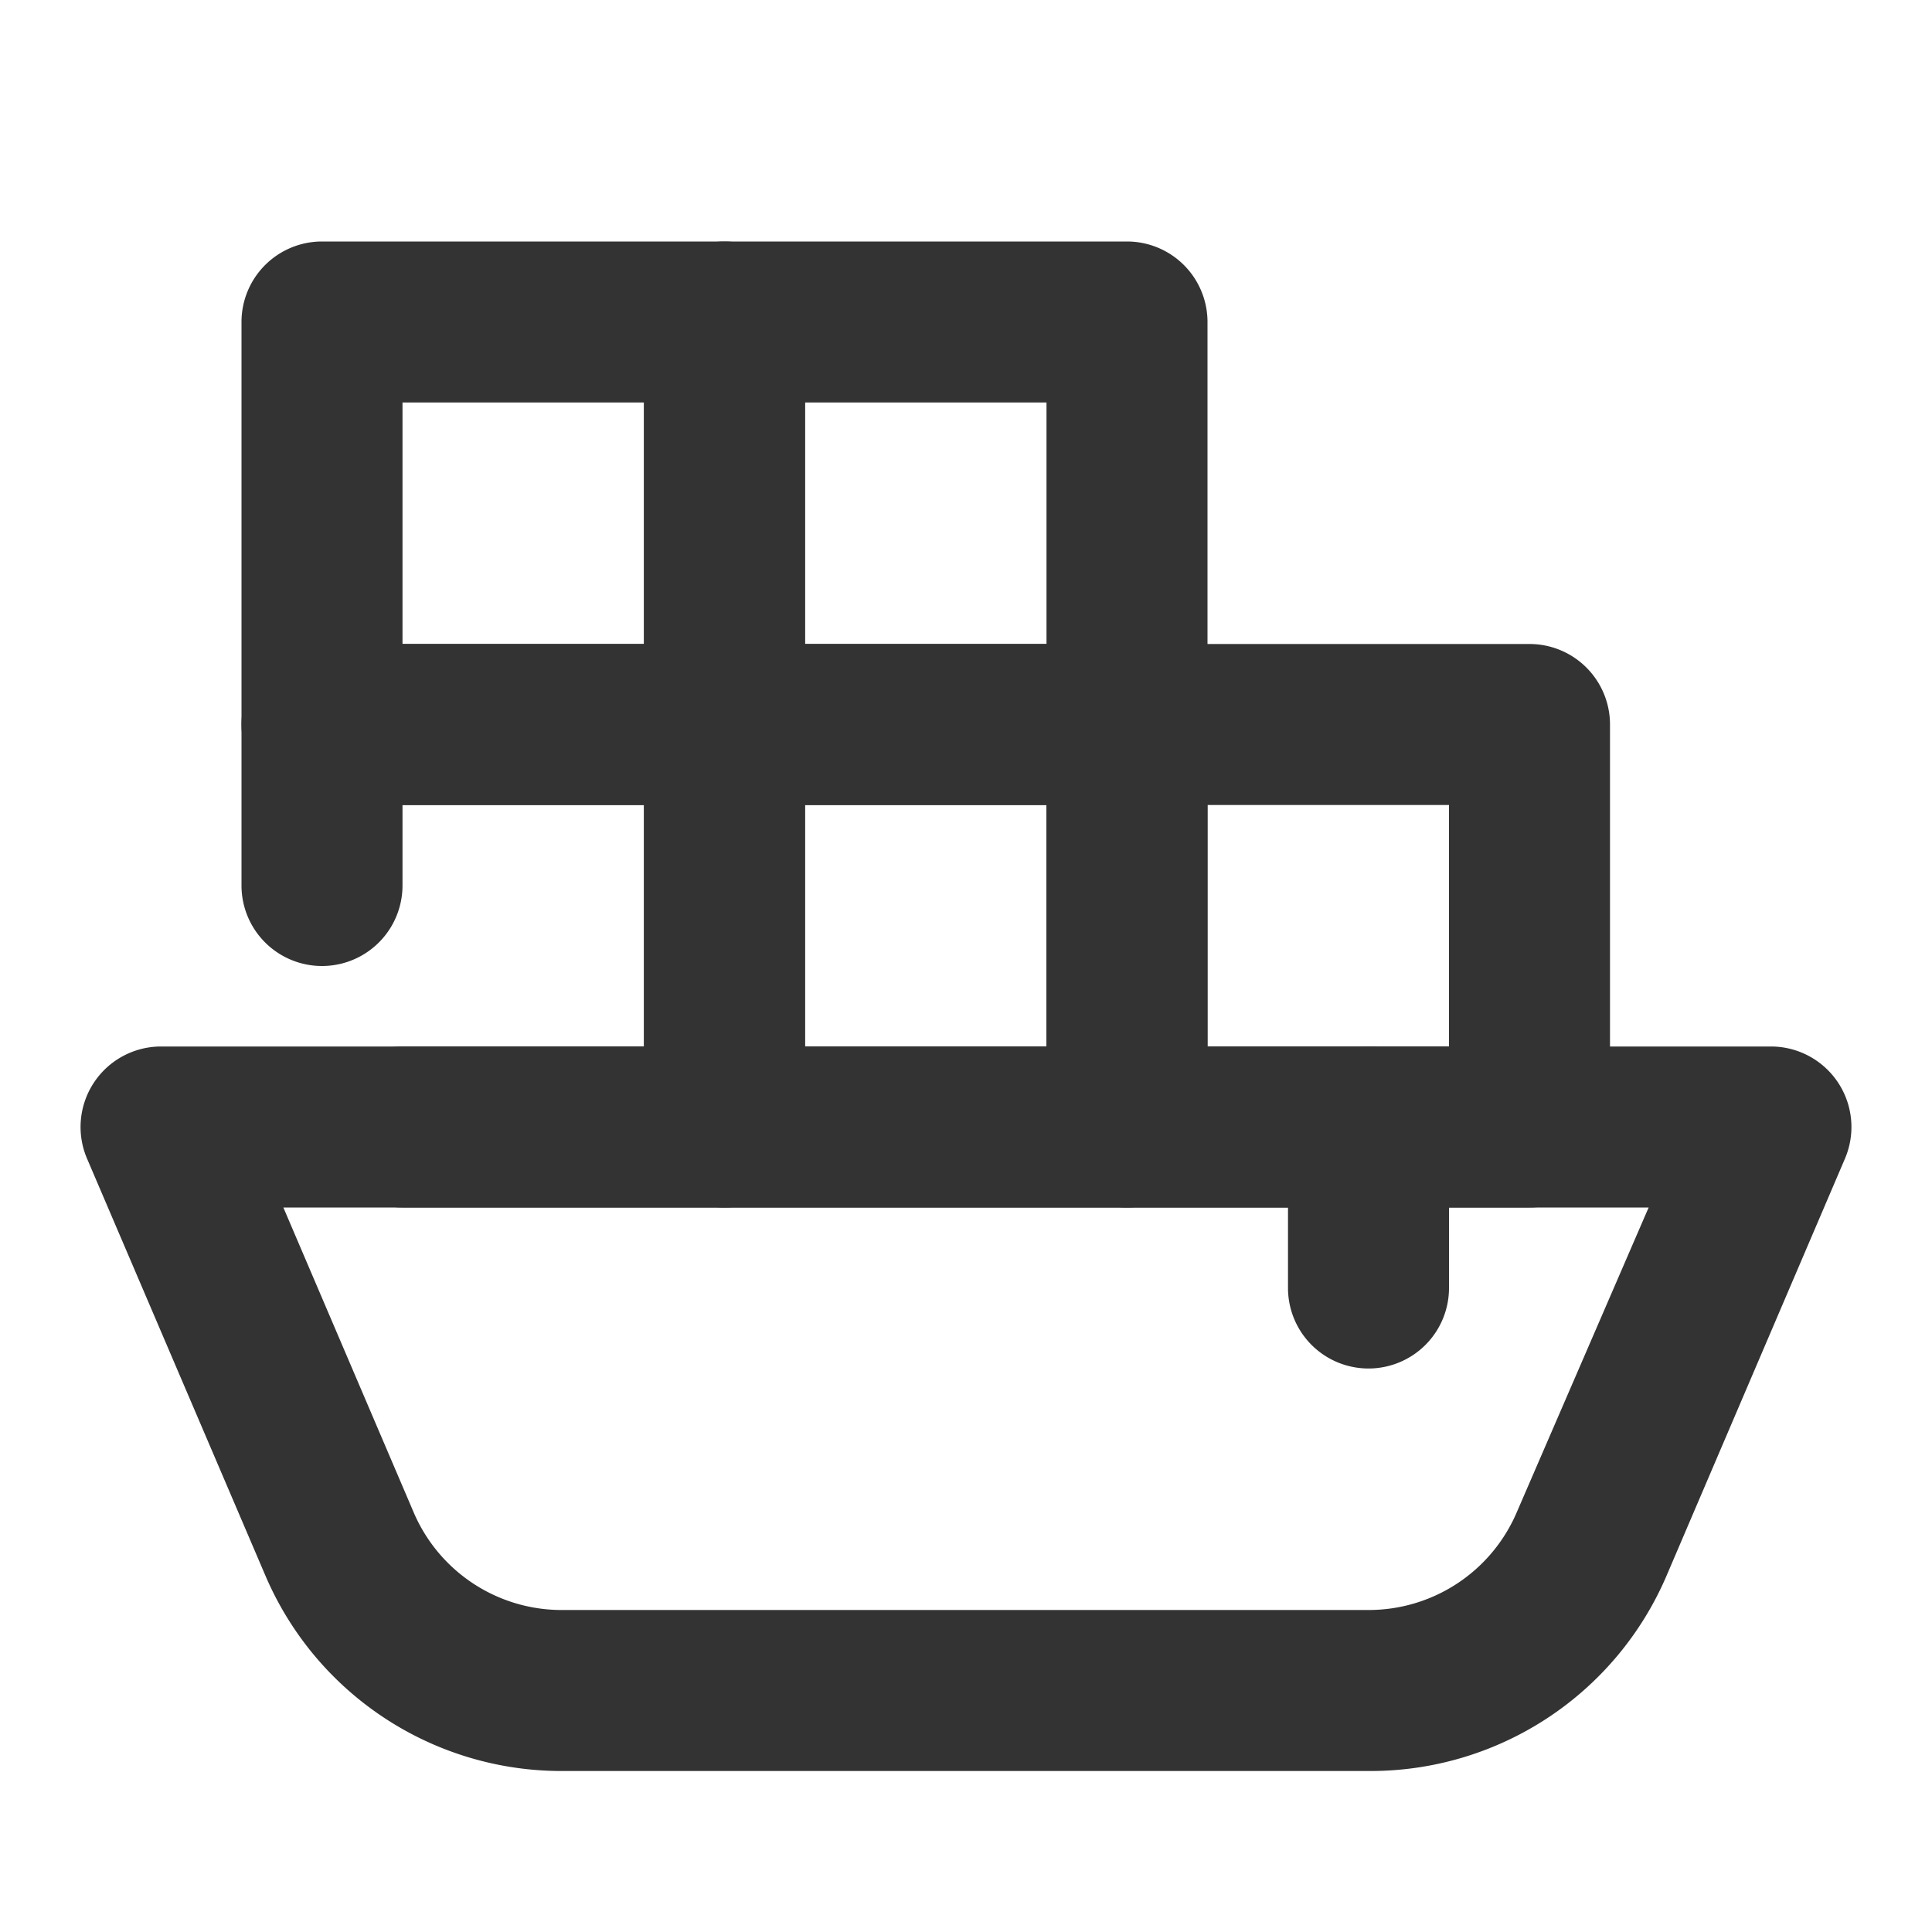<svg id="_019_transport" data-name="019_transport" xmlns="http://www.w3.org/2000/svg" viewBox="0 0 24 24"><defs><style>.cls-1{fill:#333;}</style></defs><path class="cls-1" d="M17,22H7A4,4,0,0,1,3.3,19.58L1.08,14.39A1,1,0,0,1,2,13H22a1,1,0,0,1,.92,1.39L20.7,19.58A4,4,0,0,1,17,22ZM3.52,15l1.62,3.79A2,2,0,0,0,7,20H17a2,2,0,0,0,1.84-1.21L20.48,15Z"/><path class="cls-1" d="M9,15H5a1,1,0,0,1,0-2H8V10H5v1a1,1,0,0,1-2,0V9A1,1,0,0,1,4,8H9a1,1,0,0,1,1,1v5A1,1,0,0,1,9,15Z"/><path class="cls-1" d="M14,15H9a1,1,0,0,1-1-1V9A1,1,0,0,1,9,8h5a1,1,0,0,1,1,1v5A1,1,0,0,1,14,15Zm-4-2h3V10H10Z"/><path class="cls-1" d="M19,15H14a1,1,0,0,1-1-1V9a1,1,0,0,1,1-1h5a1,1,0,0,1,1,1v5A1,1,0,0,1,19,15Zm-4-2h3V10H15Z"/><path class="cls-1" d="M9,10H4A1,1,0,0,1,3,9V4A1,1,0,0,1,4,3H9a1,1,0,0,1,1,1V9A1,1,0,0,1,9,10ZM5,8H8V5H5Z"/><path class="cls-1" d="M14,10H9A1,1,0,0,1,8,9V4A1,1,0,0,1,9,3h5a1,1,0,0,1,1,1V9A1,1,0,0,1,14,10ZM10,8h3V5H10Z"/><path class="cls-1" d="M17,17a1,1,0,0,1-1-1V14a1,1,0,0,1,2,0v2A1,1,0,0,1,17,17Z"/></svg>